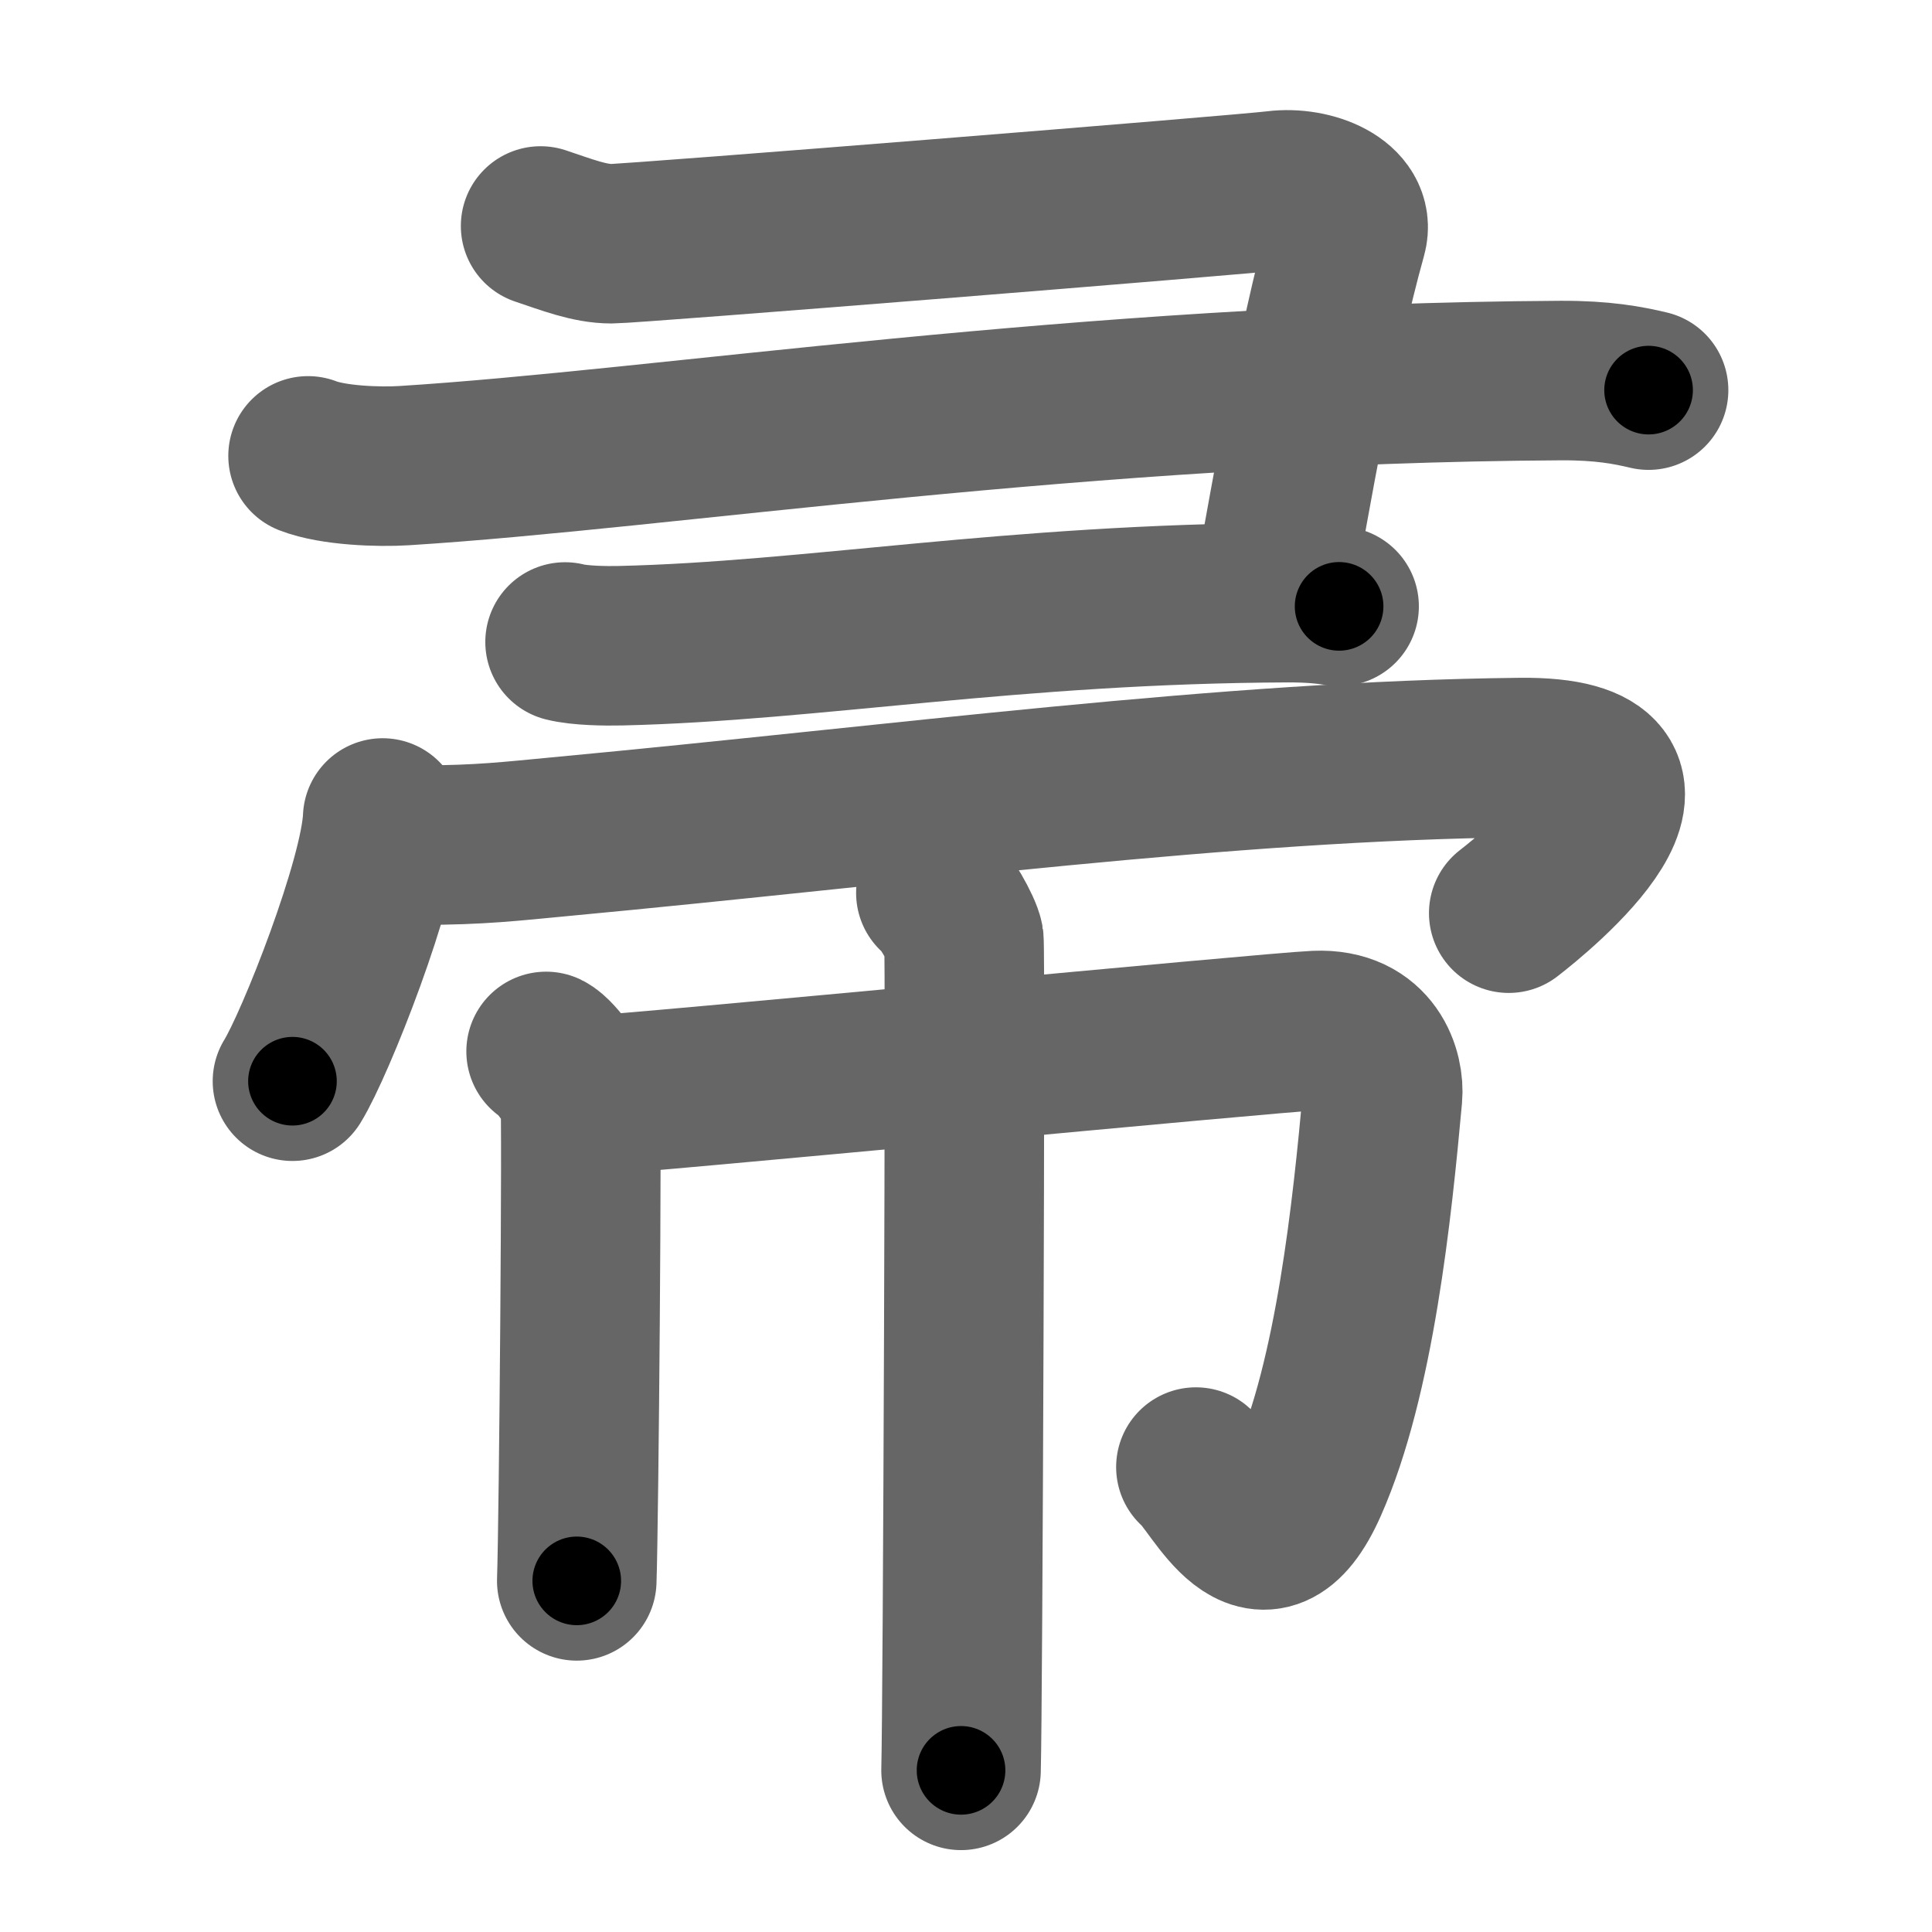 <svg xmlns="http://www.w3.org/2000/svg" width="109" height="109" viewBox="0 0 109 109" id="5e1a"><g fill="none" stroke="#666" stroke-width="9" stroke-linecap="round" stroke-linejoin="round"><g><g><path d="M30.5,12.75c1.5,0.5,2.75,1,4,1S70,11,72,10.75s4.49,0.76,4,2.5c-1.75,6.25-3.25,15.25-4,19.25" /><path d="M17.38,25.72c1.41,0.55,4,0.64,5.42,0.55c14.71-0.92,38.19-4.65,65.26-4.8c2.36-0.01,3.77,0.26,4.95,0.54" /><path d="M31.88,36.22c0.82,0.21,2.31,0.23,3.13,0.21c10.79-0.25,22.05-2.37,37.68-2.43c1.36,0,2.18,0.1,2.86,0.21" /></g><g><g><path d="M21.59,46.15C21.44,49.68,17.8,58.9,16.5,61" /><path d="M23.76,47.68c3.32,0,5.12-0.22,7.78-0.47c19.75-1.85,37.56-4.29,54.23-4.47c10.38-0.11,0.91,7.58-0.65,8.78" /></g><g><path d="M30.81,59.32c0.58,0.28,1.81,2.08,1.92,2.63c0.12,0.55-0.07,23.77-0.19,27.24" /><path d="M32.75,61.85c3.64-0.19,38.78-3.59,41.49-3.71c3.19-0.14,3.88,2.44,3.76,3.71c-0.58,6.37-1.56,15.87-4.21,21.85c-2.63,5.94-5.1,0.05-6.32-0.93" /><path d="M52.8,50.38c0.48,0.28,1.48,2.08,1.58,2.63c0.1,0.56-0.06,43.4-0.16,46.87" /></g></g></g></g><g fill="none" stroke="#000" stroke-width="5" stroke-linecap="round" stroke-linejoin="round"><g><g><path d="M30.5,12.75c1.5,0.5,2.75,1,4,1S70,11,72,10.75s4.49,0.76,4,2.5c-1.75,6.25-3.25,15.25-4,19.25" stroke-dasharray="66.92" stroke-dashoffset="66.92"><animate attributeName="stroke-dashoffset" values="66.92;66.92;0" dur="0.503s" fill="freeze" begin="0s;5e1a.click" /></path><path d="M17.38,25.72c1.41,0.55,4,0.64,5.42,0.55c14.71-0.92,38.19-4.65,65.26-4.8c2.36-0.01,3.77,0.26,4.95,0.54" stroke-dasharray="75.936" stroke-dashoffset="75.936"><animate attributeName="stroke-dashoffset" values="75.936" fill="freeze" begin="5e1a.click" /><animate attributeName="stroke-dashoffset" values="75.936;75.936;0" keyTimes="0;0.468;1" dur="1.074s" fill="freeze" begin="0s;5e1a.click" /></path><path d="M31.88,36.22c0.82,0.21,2.31,0.23,3.13,0.21c10.79-0.25,22.05-2.37,37.68-2.43c1.36,0,2.18,0.1,2.86,0.21" stroke-dasharray="43.788" stroke-dashoffset="43.788"><animate attributeName="stroke-dashoffset" values="43.788" fill="freeze" begin="5e1a.click" /><animate attributeName="stroke-dashoffset" values="43.788;43.788;0" keyTimes="0;0.71;1" dur="1.512s" fill="freeze" begin="0s;5e1a.click" /></path></g><g><g><path d="M21.59,46.15C21.44,49.68,17.8,58.9,16.5,61" stroke-dasharray="15.773" stroke-dashoffset="15.773"><animate attributeName="stroke-dashoffset" values="15.773" fill="freeze" begin="5e1a.click" /><animate attributeName="stroke-dashoffset" values="15.773;15.773;0" keyTimes="0;0.905;1" dur="1.67s" fill="freeze" begin="0s;5e1a.click" /></path><path d="M23.76,47.68c3.32,0,5.12-0.22,7.78-0.47c19.75-1.85,37.56-4.29,54.23-4.47c10.38-0.11,0.91,7.58-0.65,8.78" stroke-dasharray="76.833" stroke-dashoffset="76.833"><animate attributeName="stroke-dashoffset" values="76.833" fill="freeze" begin="5e1a.click" /><animate attributeName="stroke-dashoffset" values="76.833;76.833;0" keyTimes="0;0.743;1" dur="2.248s" fill="freeze" begin="0s;5e1a.click" /></path></g><g><path d="M30.81,59.32c0.58,0.28,1.81,2.08,1.92,2.63c0.12,0.55-0.07,23.77-0.19,27.24" stroke-dasharray="30.543" stroke-dashoffset="30.543"><animate attributeName="stroke-dashoffset" values="30.543" fill="freeze" begin="5e1a.click" /><animate attributeName="stroke-dashoffset" values="30.543;30.543;0" keyTimes="0;0.881;1" dur="2.553s" fill="freeze" begin="0s;5e1a.click" /></path><path d="M32.75,61.85c3.64-0.19,38.78-3.59,41.49-3.71c3.19-0.14,3.88,2.44,3.76,3.71c-0.58,6.37-1.56,15.87-4.21,21.85c-2.63,5.94-5.1,0.05-6.32-0.93" stroke-dasharray="79.224" stroke-dashoffset="79.224"><animate attributeName="stroke-dashoffset" values="79.224" fill="freeze" begin="5e1a.click" /><animate attributeName="stroke-dashoffset" values="79.224;79.224;0" keyTimes="0;0.811;1" dur="3.149s" fill="freeze" begin="0s;5e1a.click" /></path><path d="M52.8,50.38c0.48,0.28,1.48,2.08,1.58,2.63c0.1,0.56-0.06,43.4-0.16,46.87" stroke-dasharray="49.975" stroke-dashoffset="49.975"><animate attributeName="stroke-dashoffset" values="49.975" fill="freeze" begin="5e1a.click" /><animate attributeName="stroke-dashoffset" values="49.975;49.975;0" keyTimes="0;0.863;1" dur="3.649s" fill="freeze" begin="0s;5e1a.click" /></path></g></g></g></g></svg>